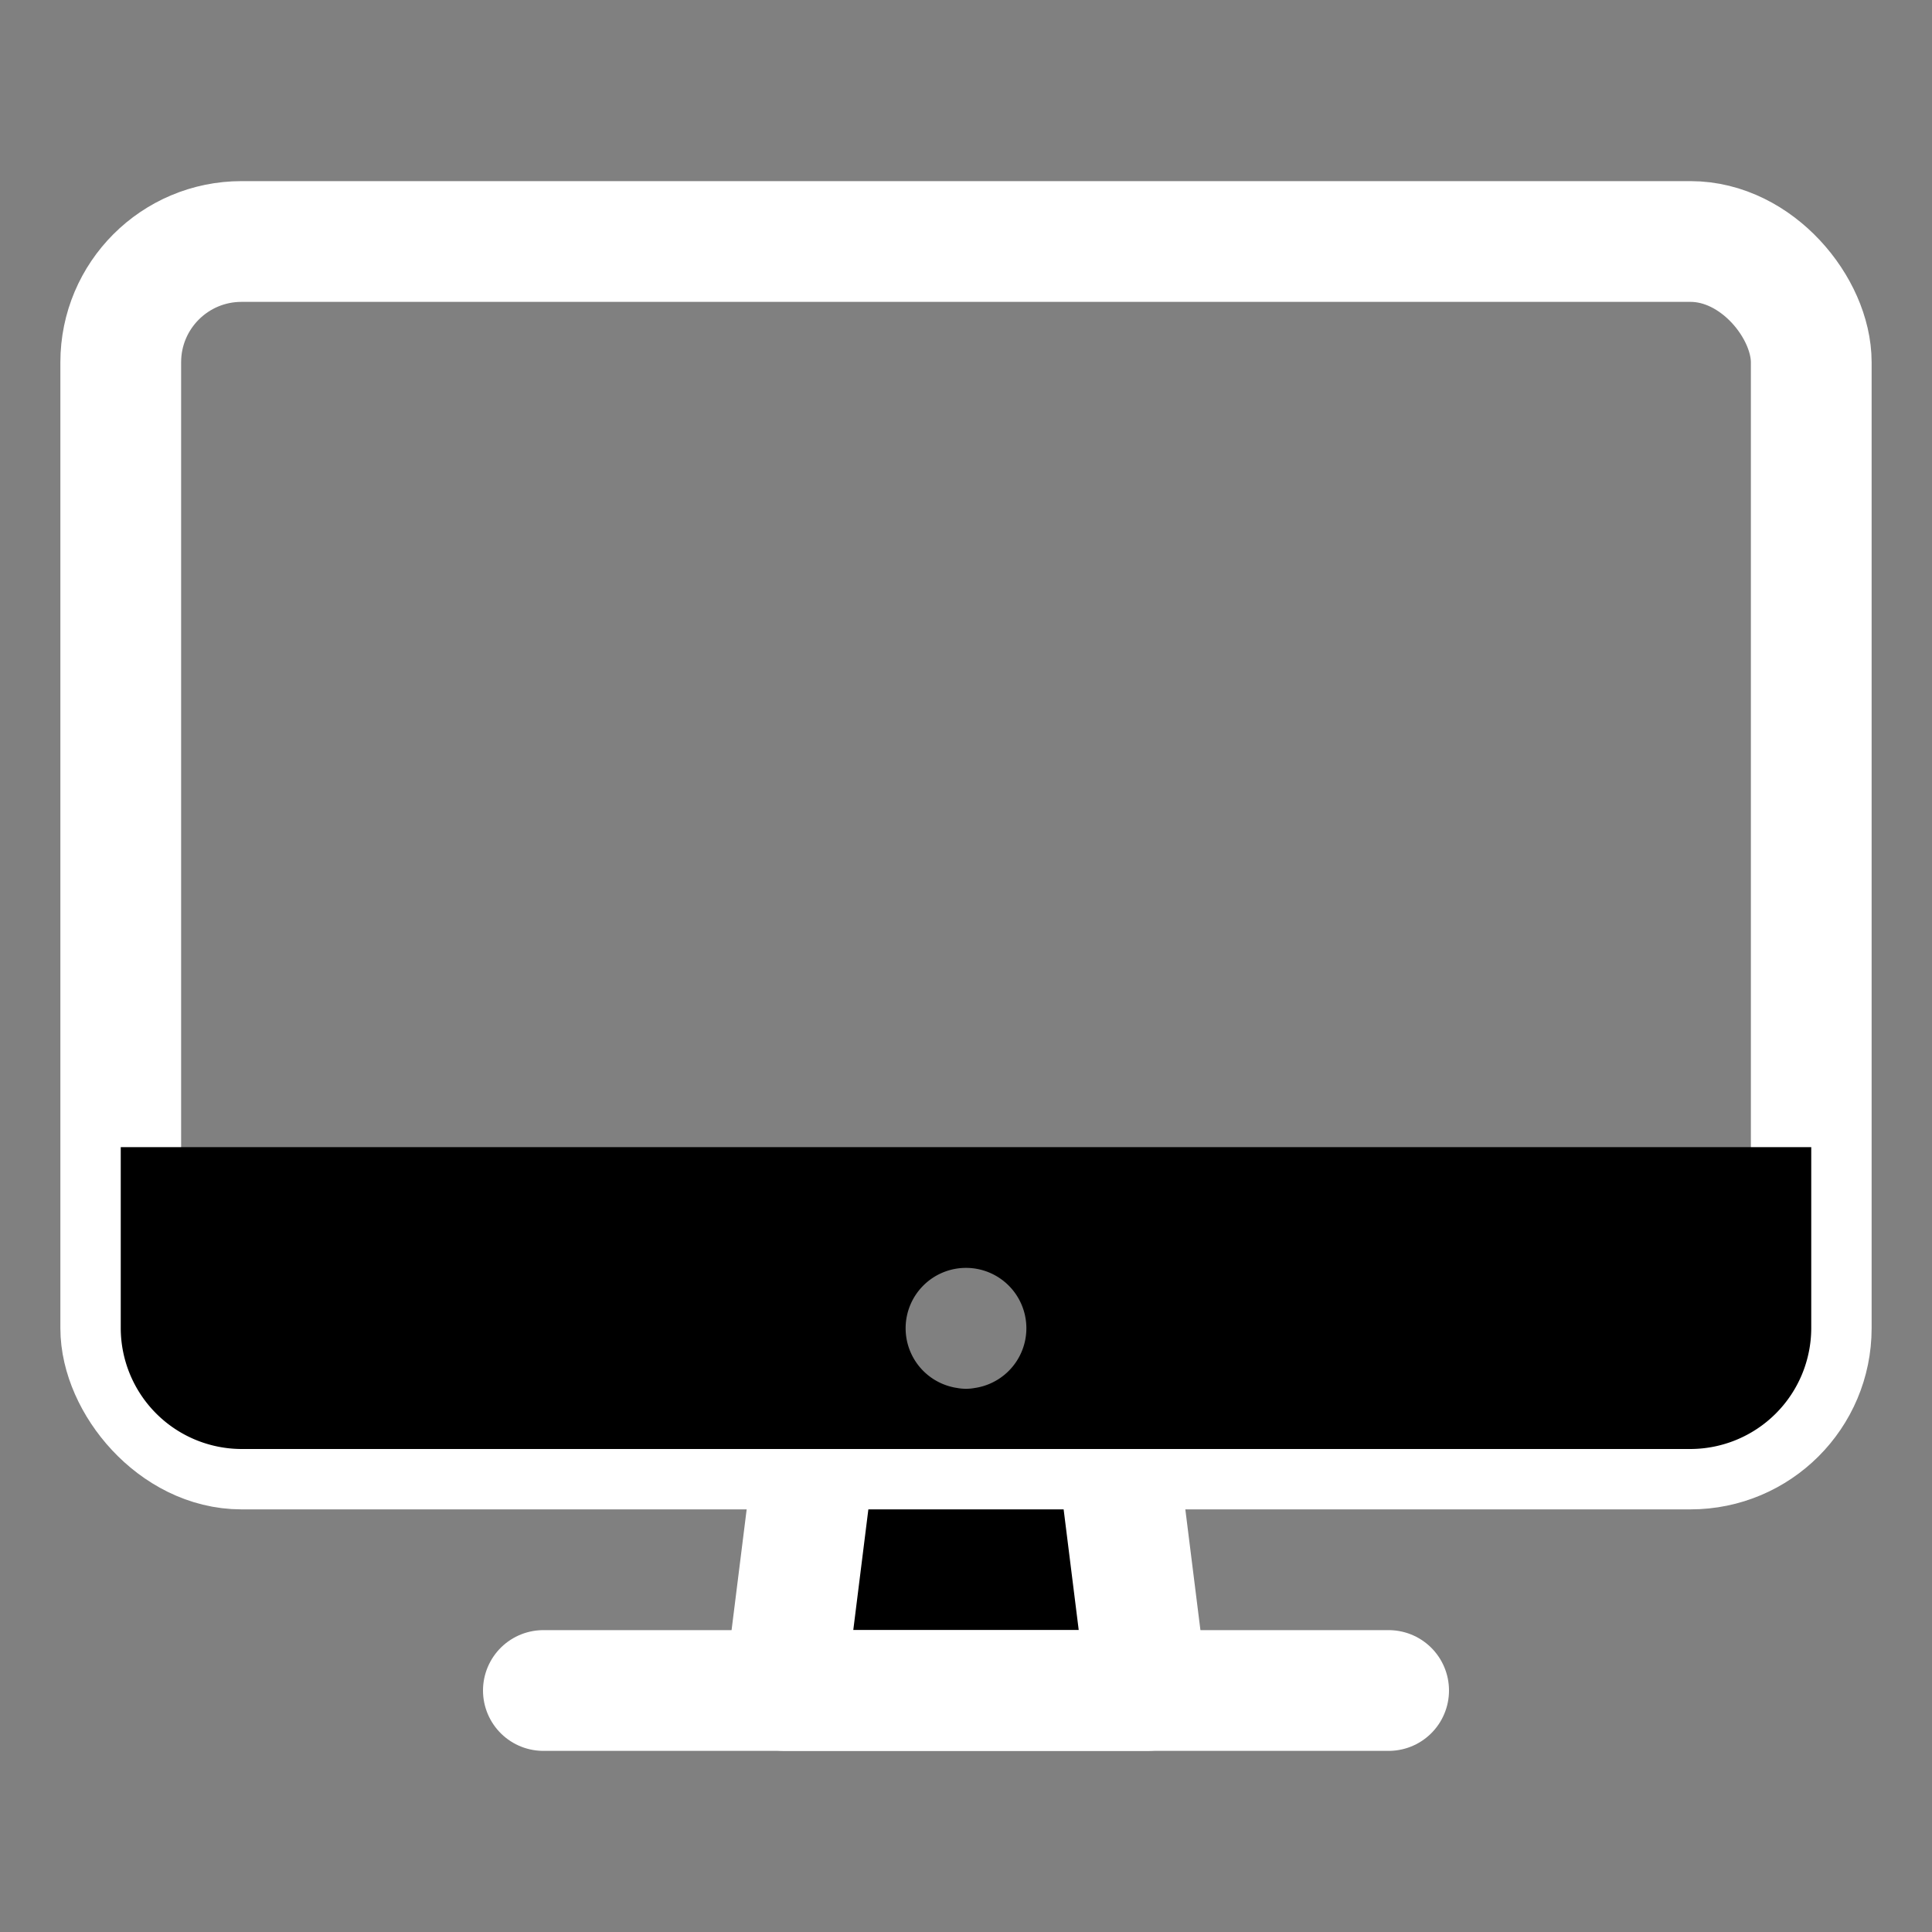 <svg xmlns='http://www.w3.org/2000/svg' class='ionicon' viewBox='0 0 512 512'><rect x="0" y="0" width="512" height="512" fill="#808080" stroke="none"/><title>Desktop</title><rect x='32' y='64' width='448' height='320' rx='32' ry='32' fill='none' stroke='white' stroke-linejoin='round' stroke-width='32'/><path stroke='white' stroke-linecap='round' stroke-linejoin='round' stroke-width='32' d='M304 448l-8-64h-80l-8 64h96z'/><path fill='none' stroke='white' stroke-linecap='round' stroke-linejoin='round' stroke-width='32' d='M368 448H144'/><path d='M32 304v48a32.09 32.09 0 0032 32h384a32.09 32.09 0 0032-32v-48zm224 64a16 16 0 1116-16 16 16 0 01-16 16z'/></svg>